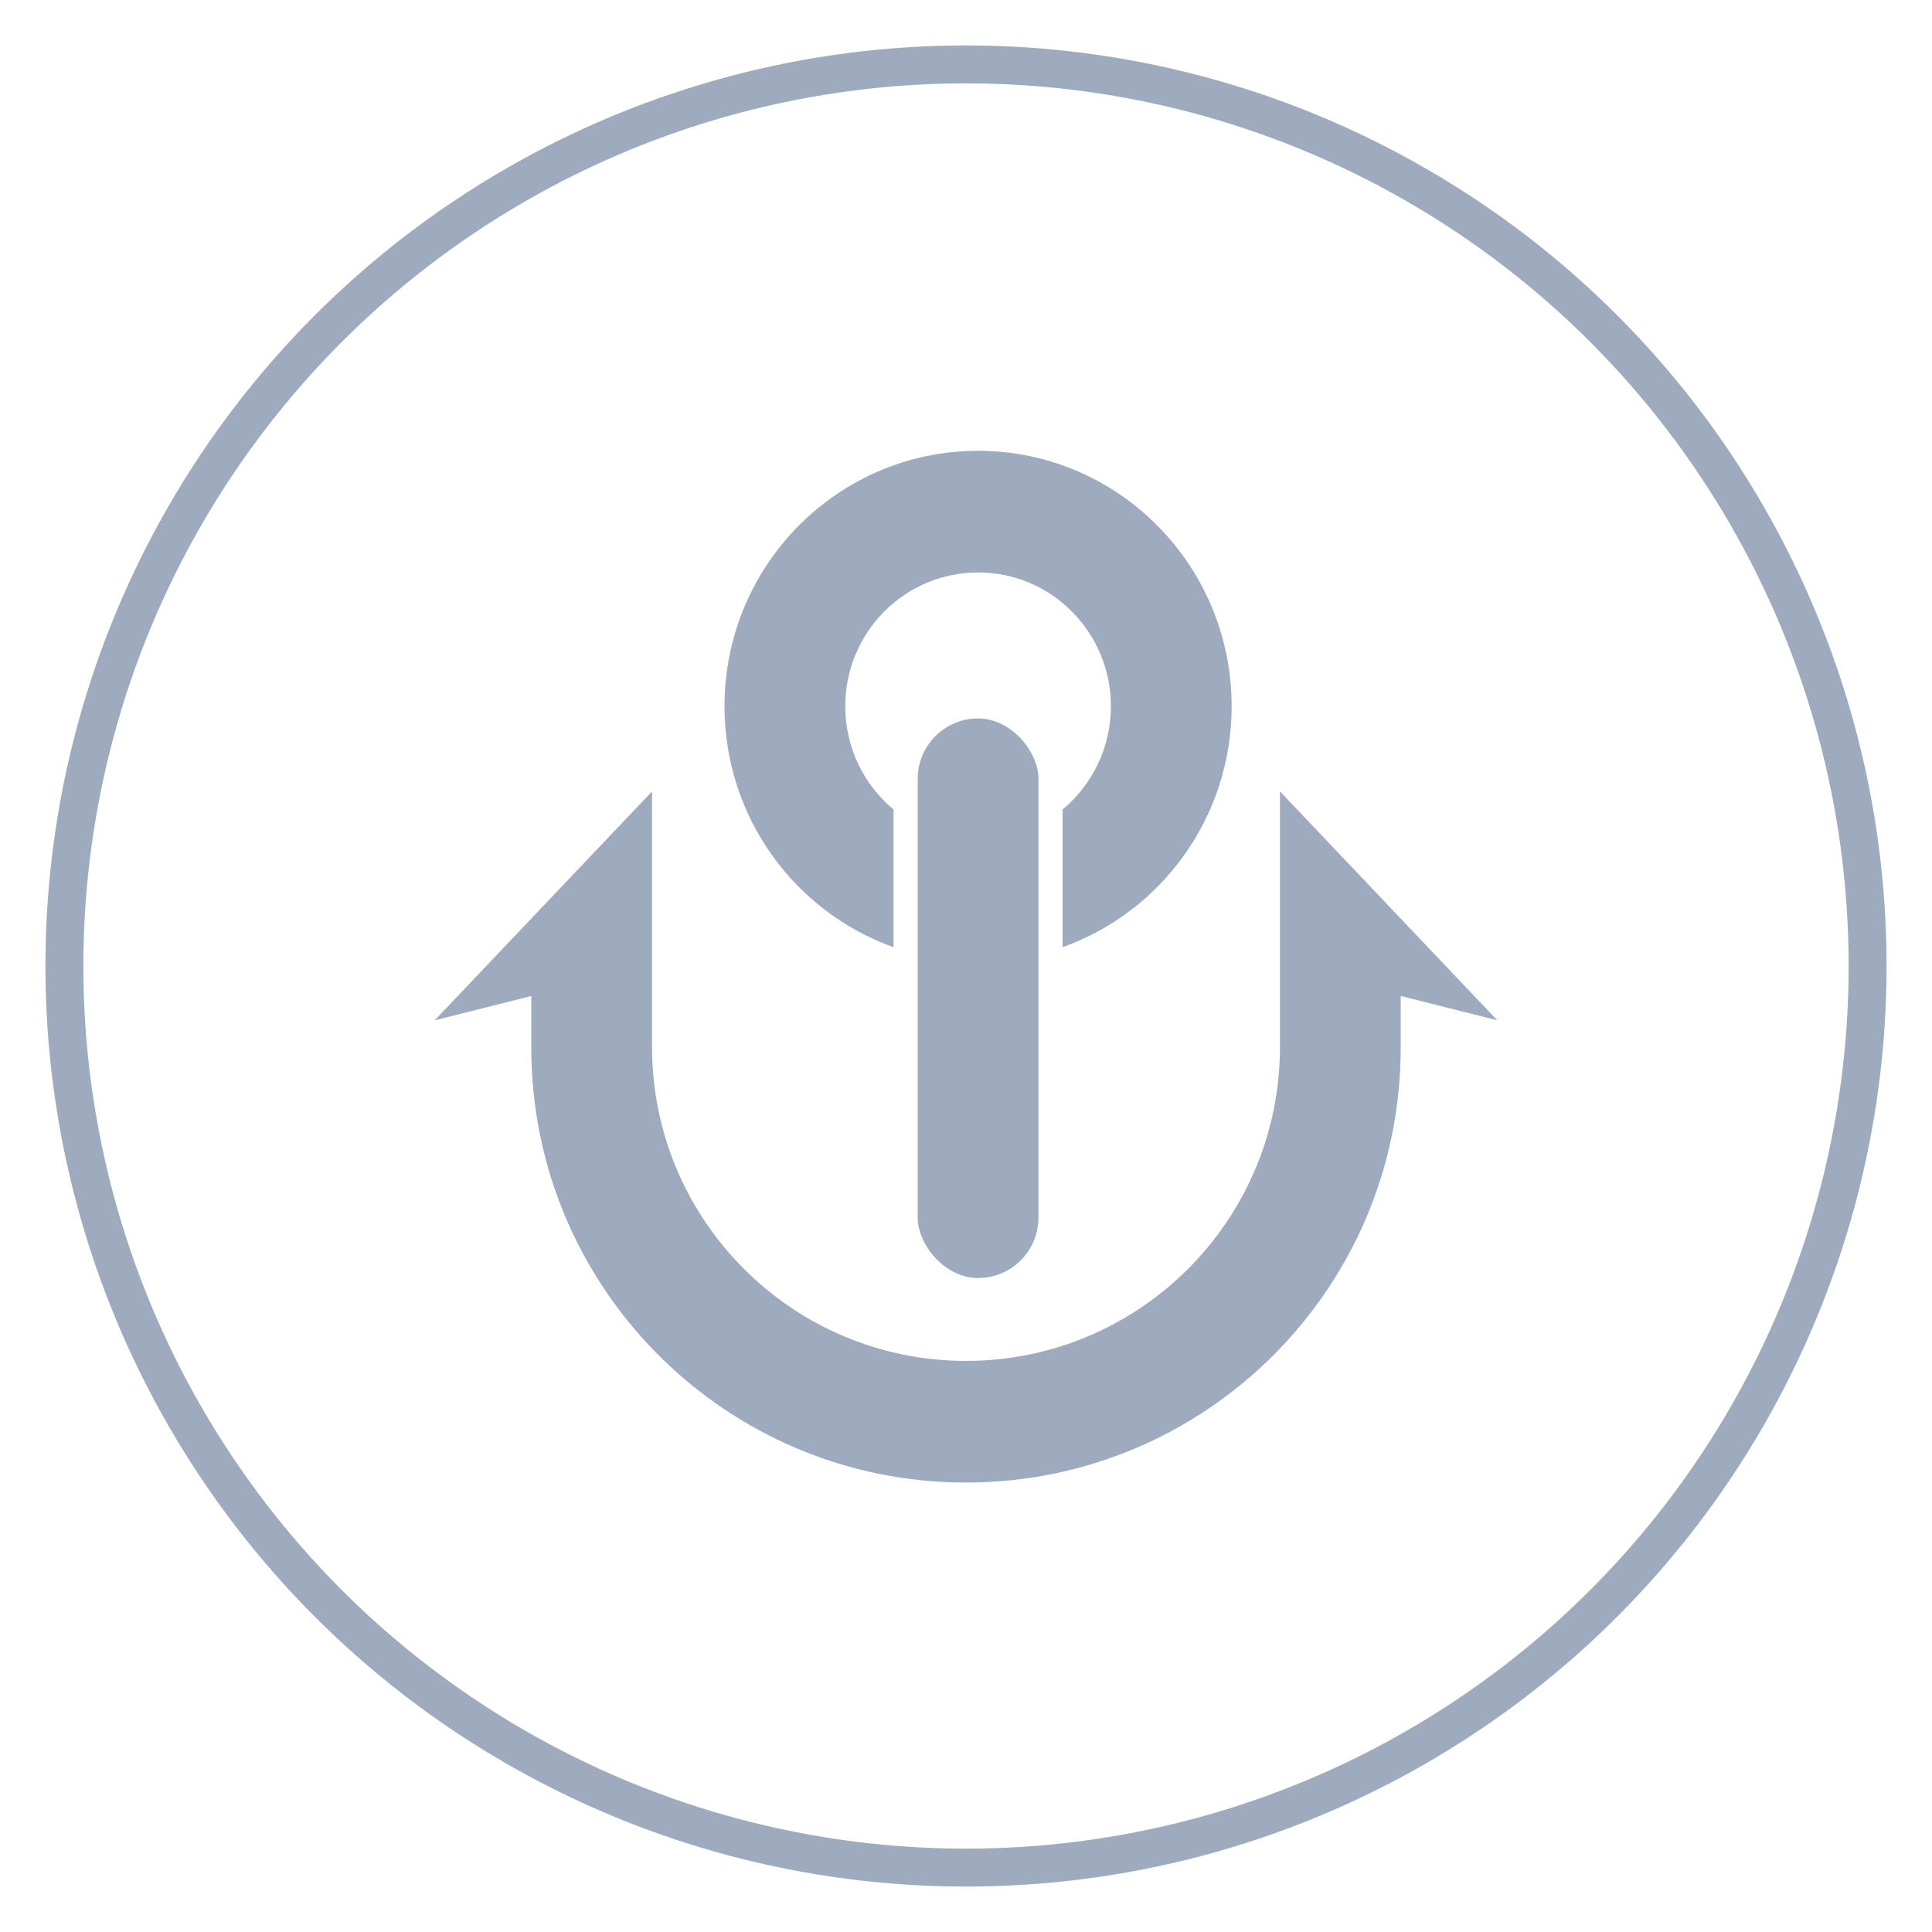 <?xml version="1.0" encoding="UTF-8"?>
<svg width="30px" height="30px" viewBox="0 0 30 30" version="1.1" xmlns="http://www.w3.org/2000/svg" xmlns:xlink="http://www.w3.org/1999/xlink">
    <!-- Generator: Sketch 52.1 (67048) - http://www.bohemiancoding.com/sketch -->
    <title>babbitt</title>
    <desc>Created with Sketch.</desc>
    <g id="babbitt" stroke="none" stroke-width="1" fill="none" fill-rule="evenodd">
        <g id="github" transform="translate(1, 1)" stroke="#9EABBE" stroke-width="0.589">
            <circle id="Oval" cx="14" cy="14" r="14"></circle>
        </g>
        <g id="巴比特1-copy-2" transform="translate(6, 7)" fill="#9EABBE">
            <path d="M7.875,7.708 C6.346,7.163 5.25,5.694 5.25,3.967 C5.25,1.776 7.013,4.54747351e-13 9.188,4.54747351e-13 C11.362,4.54747351e-13 13.125,1.776 13.125,3.967 C13.125,5.694 12.029,7.163 10.5,7.708 L10.5,5.57 C10.958,5.188 11.25,4.612 11.25,3.967 C11.25,2.819 10.327,1.889 9.188,1.889 C8.048,1.889 7.125,2.819 7.125,3.967 C7.125,4.612 7.417,5.188 7.875,5.57 L7.875,7.708 Z" id="合并形状"></path>
            <rect id="矩形" x="8.25" y="4.156" width="1.875" height="8.689" rx="0.938"></rect>
            <path d="M17.25,8.843 L15.75,8.466 L15.75,9.271 C15.75,12.999 12.728,16.021 9,16.021 C5.272,16.021 2.25,12.999 2.25,9.271 L2.25,8.466 L0.75,8.843 L4.125,5.289 L4.125,9.257 C4.125,11.95 6.308,14.132 9,14.132 C11.692,14.132 13.875,11.95 13.875,9.257 L13.875,5.289 L17.25,8.843 Z" id="合并形状"></path>
        </g>
    </g>
</svg>